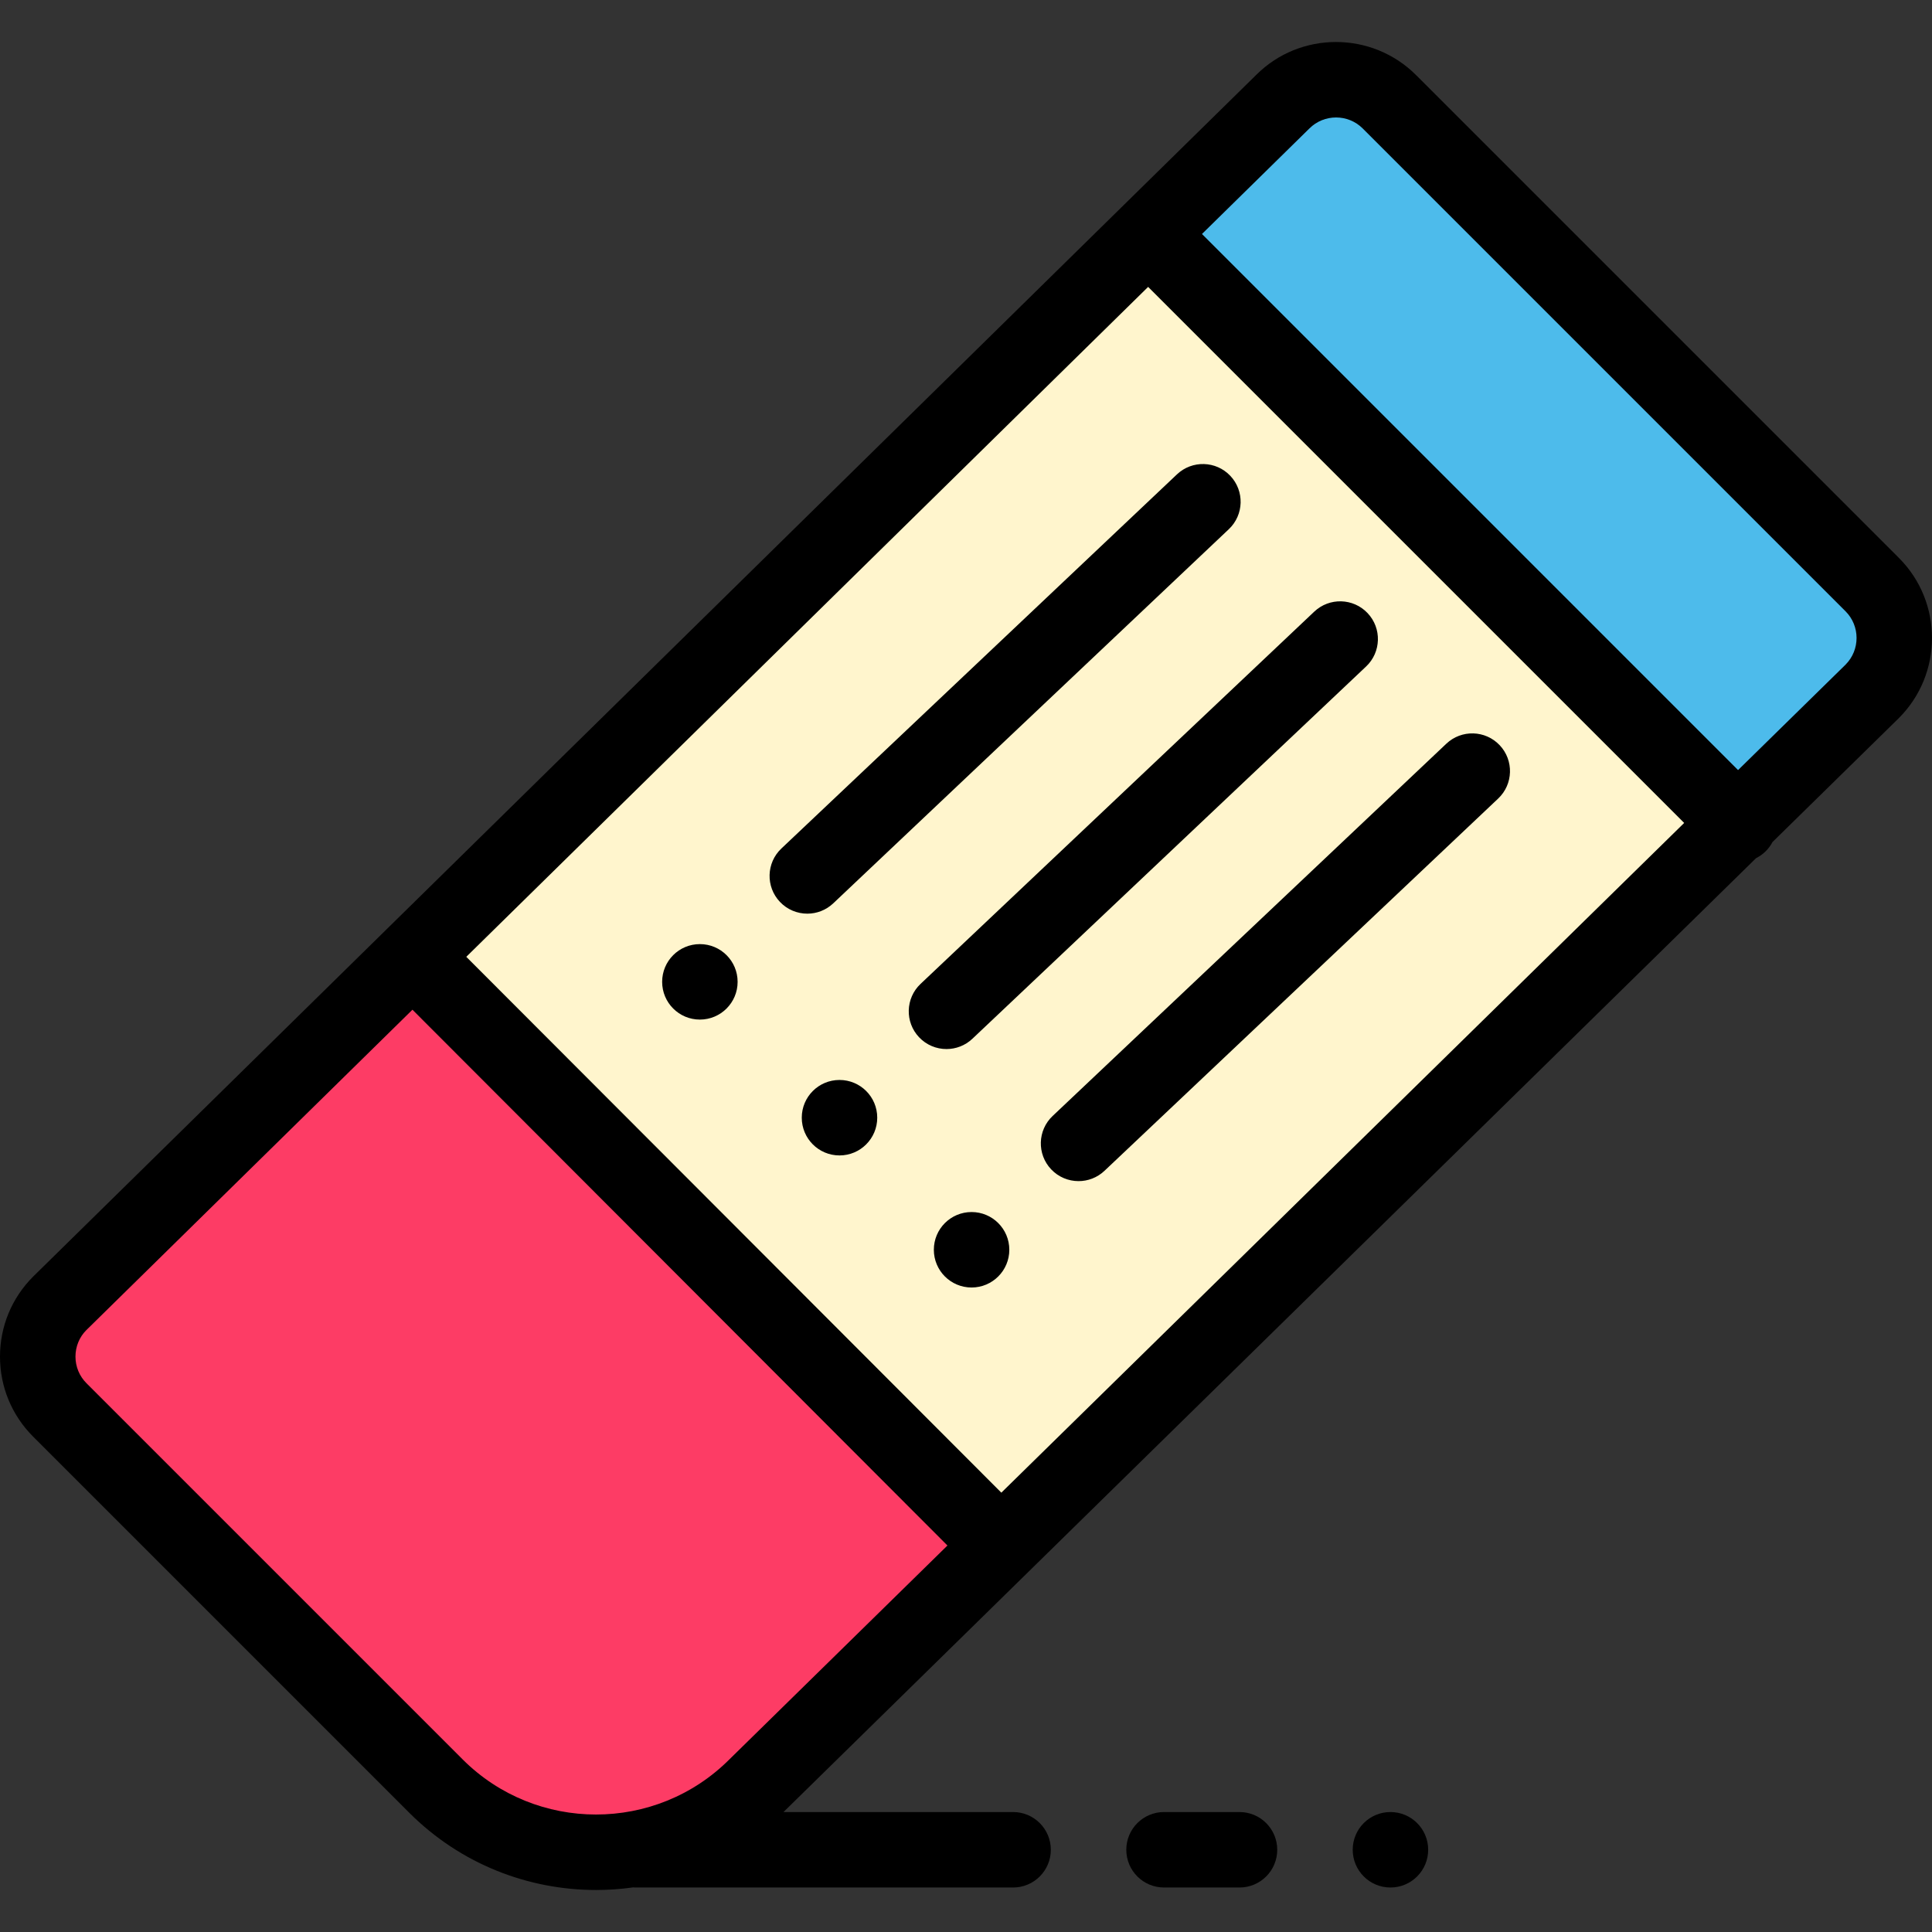 <?xml version="1.0" encoding="iso-8859-1"?>
<!-- Generator: Adobe Illustrator 19.0.0, SVG Export Plug-In . SVG Version: 6.00 Build 0)  -->
<svg version="1.1" id="Capa_1" xmlns="http://www.w3.org/2000/svg" xmlns:xlink="http://www.w3.org/1999/xlink" x="0px" y="0px"
	 viewBox="0 0 512.001 512.001" style="enable-background:new 0 0 512.001 512.001;" xml:space="preserve">
<rect x="0" y="0" width="512.001" height="512.001" fill="#333333" stroke="none"/>
<path style="fill:#4DBBEB;" d="M496.159,154.926c7.81,7.81,7.81,20.471,0,28.291l-35.622,34.941L304.641,62.262l-0.31-0.31
	l35.592-34.972c7.82-7.81,20.481-7.81,28.291,0L496.159,154.926z"/>
<path style="fill:#FFF5CD;" d="M460.538,218.159L265.289,409.657l-0.62-0.63L110.003,254.13l-0.63-0.64L304.331,61.952l0.31,0.31
	L460.538,218.159z"/>
<path style="fill:#FD3C65;" d="M264.669,409.027l0.62,0.63l-64.913,63.663c-23.431,23.431-61.423,23.431-84.854,0l-99.664-99.664
	c-7.81-7.81-7.81-20.471,0-28.281l93.514-91.884l0.63,0.64L264.669,409.027z"/>
<path d="M328.482,480.21h-20.001c-5.523,0-10,4.477-10,10c0,5.523,4.477,10,10,10h20.001c5.523,0,10-4.477,10-10
	C338.483,484.687,334.005,480.21,328.482,480.21z"/>
<path d="M368.484,480.21c-5.53,0-10,4.47-10,10c0,5.52,4.47,10,10,10c5.52,0,10-4.48,10-10
	C378.484,484.68,374.004,480.21,368.484,480.21z"/>
<path d="M257.479,321.203c-5.53,0-10,4.47-10,10c0,5.52,4.47,10,10,10c5.52,0,10-4.48,10-10
	C267.479,325.674,262.999,321.203,257.479,321.203z"/>
<path d="M222.478,286.202c-5.53,0-10,4.47-10,10c0,5.52,4.47,10,10,10c5.52,0,10-4.48,10-10
	C232.478,290.672,227.998,286.202,222.478,286.202z"/>
<path d="M185.476,250.2c-5.53,0-10,4.47-10,10c0,5.52,4.47,10,10,10c5.52,0,10-4.48,10-10
	C195.476,254.67,190.996,250.2,185.476,250.2z"/>
<path d="M503.231,147.854L375.285,19.908c-11.692-11.692-30.725-11.693-42.372-0.062l-230.55,226.51L8.787,338.303
	C3.121,343.969,0,351.503,0,359.515s3.12,15.546,8.786,21.212l99.665,99.664c13.657,13.657,31.592,20.478,49.523,20.478
	c3.286,0,6.571-0.234,9.83-0.693c0.222,0.015,0.444,0.034,0.67,0.034H268.48c5.523,0,10-4.477,10-10c0-5.523-4.477-10-10-10h-60.846
	l64.658-63.413l0,0l193.067-189.363c0.931-0.467,1.807-1.082,2.585-1.858c0.738-0.737,1.335-1.56,1.795-2.437l33.423-32.782
	c0.024-0.024,0.049-0.048,0.073-0.072C514.924,178.58,514.922,159.546,503.231,147.854z M265.365,395.572L123.571,253.566
	L304.267,76.032l142.057,142.056L265.365,395.572z M122.594,466.249L22.93,366.584c-1.889-1.889-2.929-4.399-2.929-7.069
	s1.04-5.18,2.866-7.007l86.437-84.924l141.782,141.993l-57.78,56.671C173.809,485.743,142.089,485.743,122.594,466.249z
	 M489.11,176.123l-28.507,27.959L318.535,62.013l28.455-27.957c1.954-1.952,4.518-2.927,7.082-2.927c2.561,0,5.122,0.974,7.07,2.922
	l127.946,127.946C492.977,165.887,492.984,172.215,489.11,176.123z"/>
<path d="M397.431,197.487c-3.794-4.013-10.124-4.191-14.138-0.396l-104.334,98.654c-4.013,3.794-4.19,10.124-0.396,14.138
	c1.967,2.08,4.614,3.129,7.268,3.129c2.465,0,4.936-0.906,6.869-2.734l104.334-98.654C401.048,207.83,401.225,201.5,397.431,197.487
	z"/>
<path d="M220.819,239.395l104.835-99.154c4.012-3.795,4.188-10.124,0.394-14.138c-3.795-4.013-10.125-4.188-14.138-0.394
	l-104.835,99.154c-4.012,3.795-4.188,10.124-0.394,14.138c1.967,2.08,4.614,3.128,7.267,3.128
	C216.414,242.13,218.885,241.223,220.819,239.395z"/>
<path d="M257.699,275.277l104.335-98.654c4.013-3.794,4.19-10.124,0.396-14.138c-3.794-4.013-10.124-4.19-14.138-0.396
	l-104.334,98.654c-4.013,3.794-4.19,10.124-0.396,14.138c1.967,2.08,4.614,3.129,7.268,3.129
	C253.296,278.011,255.766,277.105,257.699,275.277z"/>
</svg>

